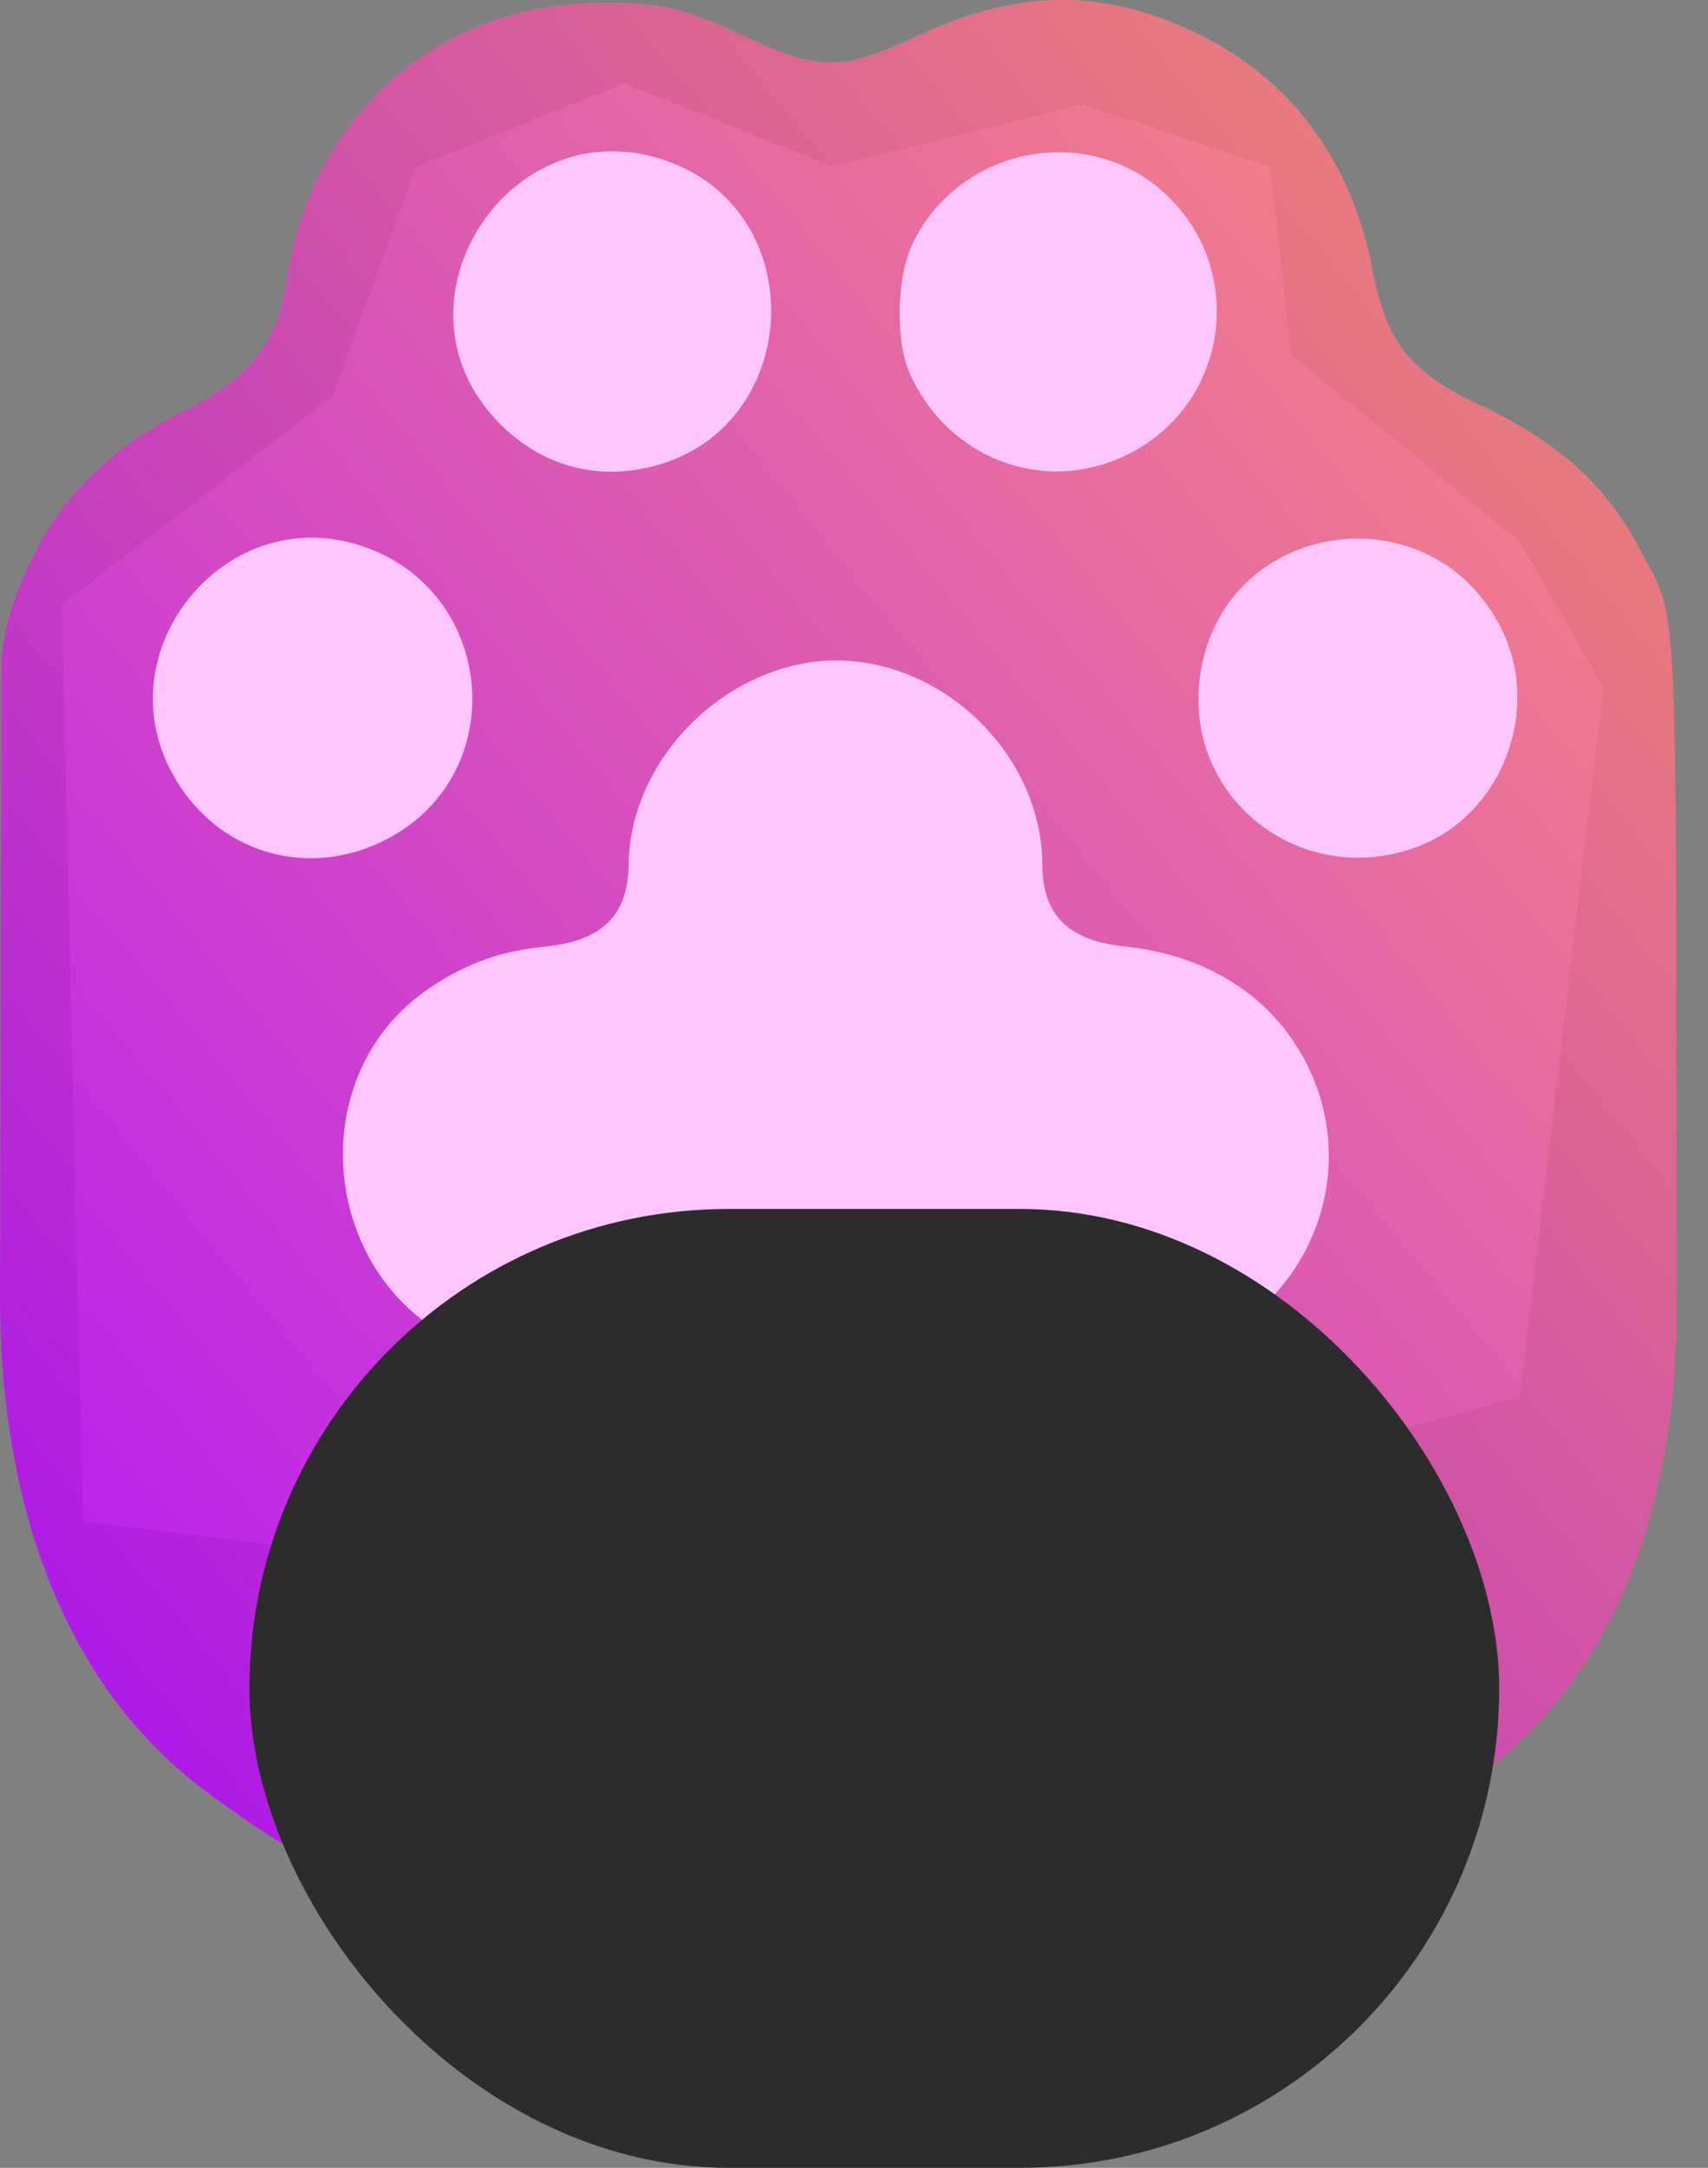 <svg width="41" height="52" viewBox="0 0 41 52" fill="none" xmlns="http://www.w3.org/2000/svg">
<rect x="0" y="0" width="41" height="52" fill="#808080" stroke="none"/>
<path d="M1.488 14.5L1.988 36.5L18.488 38.5L36.488 33.5L38.488 16.5L36.488 13L30.988 8.5L30.488 4L25.988 2.5L19.988 4L14.988 2L9.988 4L7.988 9.5L1.488 14.5Z" fill="#FFC5FD"/>
<path fill-rule="evenodd" clip-rule="evenodd" d="M4.819 42.874C1.271 40.162 -0.008 35.589 4.01279e-05 31.123V31.123L0.028 16.14C0.029 15.579 0.125 15.021 0.311 14.491L0.333 14.427C1.082 12.297 2.378 10.855 4.463 9.831C5.982 9.084 6.67 8.201 6.881 6.728C7.446 2.778 10.503 0.082 14.44 0.063C15.886 0.055 16.425 0.188 18.056 0.953C19.63 1.691 20.287 1.681 21.942 0.895C24.404 -0.275 26.488 -0.297 28.779 0.823C30.997 1.907 32.453 3.88 32.942 6.463C33.27 8.195 33.851 8.934 35.486 9.696C37.397 10.588 38.567 11.642 39.377 13.2C39.522 13.479 39.643 13.682 39.743 13.895C40.283 15.035 40.239 16.452 40.239 31.459V31.459C40.239 35.491 39.11 39.598 36.018 42.185C32.36 45.244 27.814 47.278 22.823 47.841L20.251 47.844C19.181 47.845 18.168 47.846 17.209 47.847C12.581 47.336 8.333 45.56 4.819 42.874ZM30.889 24.754C32.902 27.435 31.784 31.171 28.596 32.411C28.122 32.595 27.618 32.69 27.11 32.691L20.431 32.707C12.761 32.724 12.295 32.705 11.34 32.337C7.711 30.939 7.113 25.84 10.326 23.692C11.211 23.101 12.01 22.816 13.092 22.706C14.454 22.568 15.075 21.959 15.088 20.749C15.111 18.513 16.904 16.41 19.195 15.932C22.052 15.335 25.007 17.776 25.021 20.745C25.027 21.955 25.649 22.568 27.014 22.706C28.642 22.872 30.024 23.602 30.889 24.754ZM8.402 13.015C11.937 13.917 12.408 18.687 9.113 20.214C7.17 21.115 5.01 20.338 4.054 18.395C2.65 15.539 5.324 12.229 8.402 13.015ZM36.053 15.107C37.012 17.058 36.038 19.556 34.025 20.311C31.199 21.369 28.354 19.095 28.816 16.147C29.398 12.429 34.383 11.713 36.053 15.107ZM16.086 3.888C19.518 5.183 19.239 10.267 15.686 11.182C14.302 11.538 12.994 11.172 11.979 10.143C9.133 7.26 12.288 2.454 16.086 3.888ZM27.925 4.606C29.977 6.453 29.497 9.754 27.005 10.933C25.041 11.862 22.785 11.012 21.853 8.993C21.482 8.188 21.514 6.642 21.92 5.815C23.036 3.54 26.063 2.93 27.925 4.606Z" fill="white" fill-opacity="0.15"/>
<path fill-rule="evenodd" clip-rule="evenodd" d="M4.819 42.874C1.271 40.162 -0.008 35.589 4.01279e-05 31.123V31.123L0.028 16.14C0.029 15.579 0.125 15.021 0.311 14.491L0.333 14.427C1.082 12.297 2.378 10.855 4.463 9.831C5.982 9.084 6.67 8.201 6.881 6.728C7.446 2.778 10.503 0.082 14.44 0.063C15.886 0.055 16.425 0.188 18.056 0.953C19.63 1.691 20.287 1.681 21.942 0.895C24.404 -0.275 26.488 -0.297 28.779 0.823C30.997 1.907 32.453 3.88 32.942 6.463C33.27 8.195 33.851 8.934 35.486 9.696C37.397 10.588 38.567 11.642 39.377 13.2C39.522 13.479 39.643 13.682 39.743 13.895C40.283 15.035 40.239 16.452 40.239 31.459V31.459C40.239 35.491 39.11 39.598 36.018 42.185C32.36 45.244 27.814 47.278 22.823 47.841L20.251 47.844C19.181 47.845 18.168 47.846 17.209 47.847C12.581 47.336 8.333 45.56 4.819 42.874ZM30.889 24.754C32.902 27.435 31.784 31.171 28.596 32.411C28.122 32.595 27.618 32.69 27.11 32.691L20.431 32.707C12.761 32.724 12.295 32.705 11.34 32.337C7.711 30.939 7.113 25.84 10.326 23.692C11.211 23.101 12.01 22.816 13.092 22.706C14.454 22.568 15.075 21.959 15.088 20.749C15.111 18.513 16.904 16.41 19.195 15.932C22.052 15.335 25.007 17.776 25.021 20.745C25.027 21.955 25.649 22.568 27.014 22.706C28.642 22.872 30.024 23.602 30.889 24.754ZM8.402 13.015C11.937 13.917 12.408 18.687 9.113 20.214C7.17 21.115 5.01 20.338 4.054 18.395C2.65 15.539 5.324 12.229 8.402 13.015ZM36.053 15.107C37.012 17.058 36.038 19.556 34.025 20.311C31.199 21.369 28.354 19.095 28.816 16.147C29.398 12.429 34.383 11.713 36.053 15.107ZM16.086 3.888C19.518 5.183 19.239 10.267 15.686 11.182C14.302 11.538 12.994 11.172 11.979 10.143C9.133 7.26 12.288 2.454 16.086 3.888ZM27.925 4.606C29.977 6.453 29.497 9.754 27.005 10.933C25.041 11.862 22.785 11.012 21.853 8.993C21.482 8.188 21.514 6.642 21.92 5.815C23.036 3.54 26.063 2.93 27.925 4.606Z" fill="url(#paint0_linear_723_2073)" fill-opacity="0.9"/>
<rect x="5.988" y="29" width="30" height="23" rx="11.5" fill="#2C2C2C"/>
<defs>
<linearGradient id="paint0_linear_723_2073" x1="40.24" y1="-2.85192e-06" x2="-6.73" y2="38.678" gradientUnits="userSpaceOnUse">
<stop stop-color="#FF8B66"/>
<stop offset="1" stop-color="#AA00FF"/>
</linearGradient>
</defs>
</svg>
